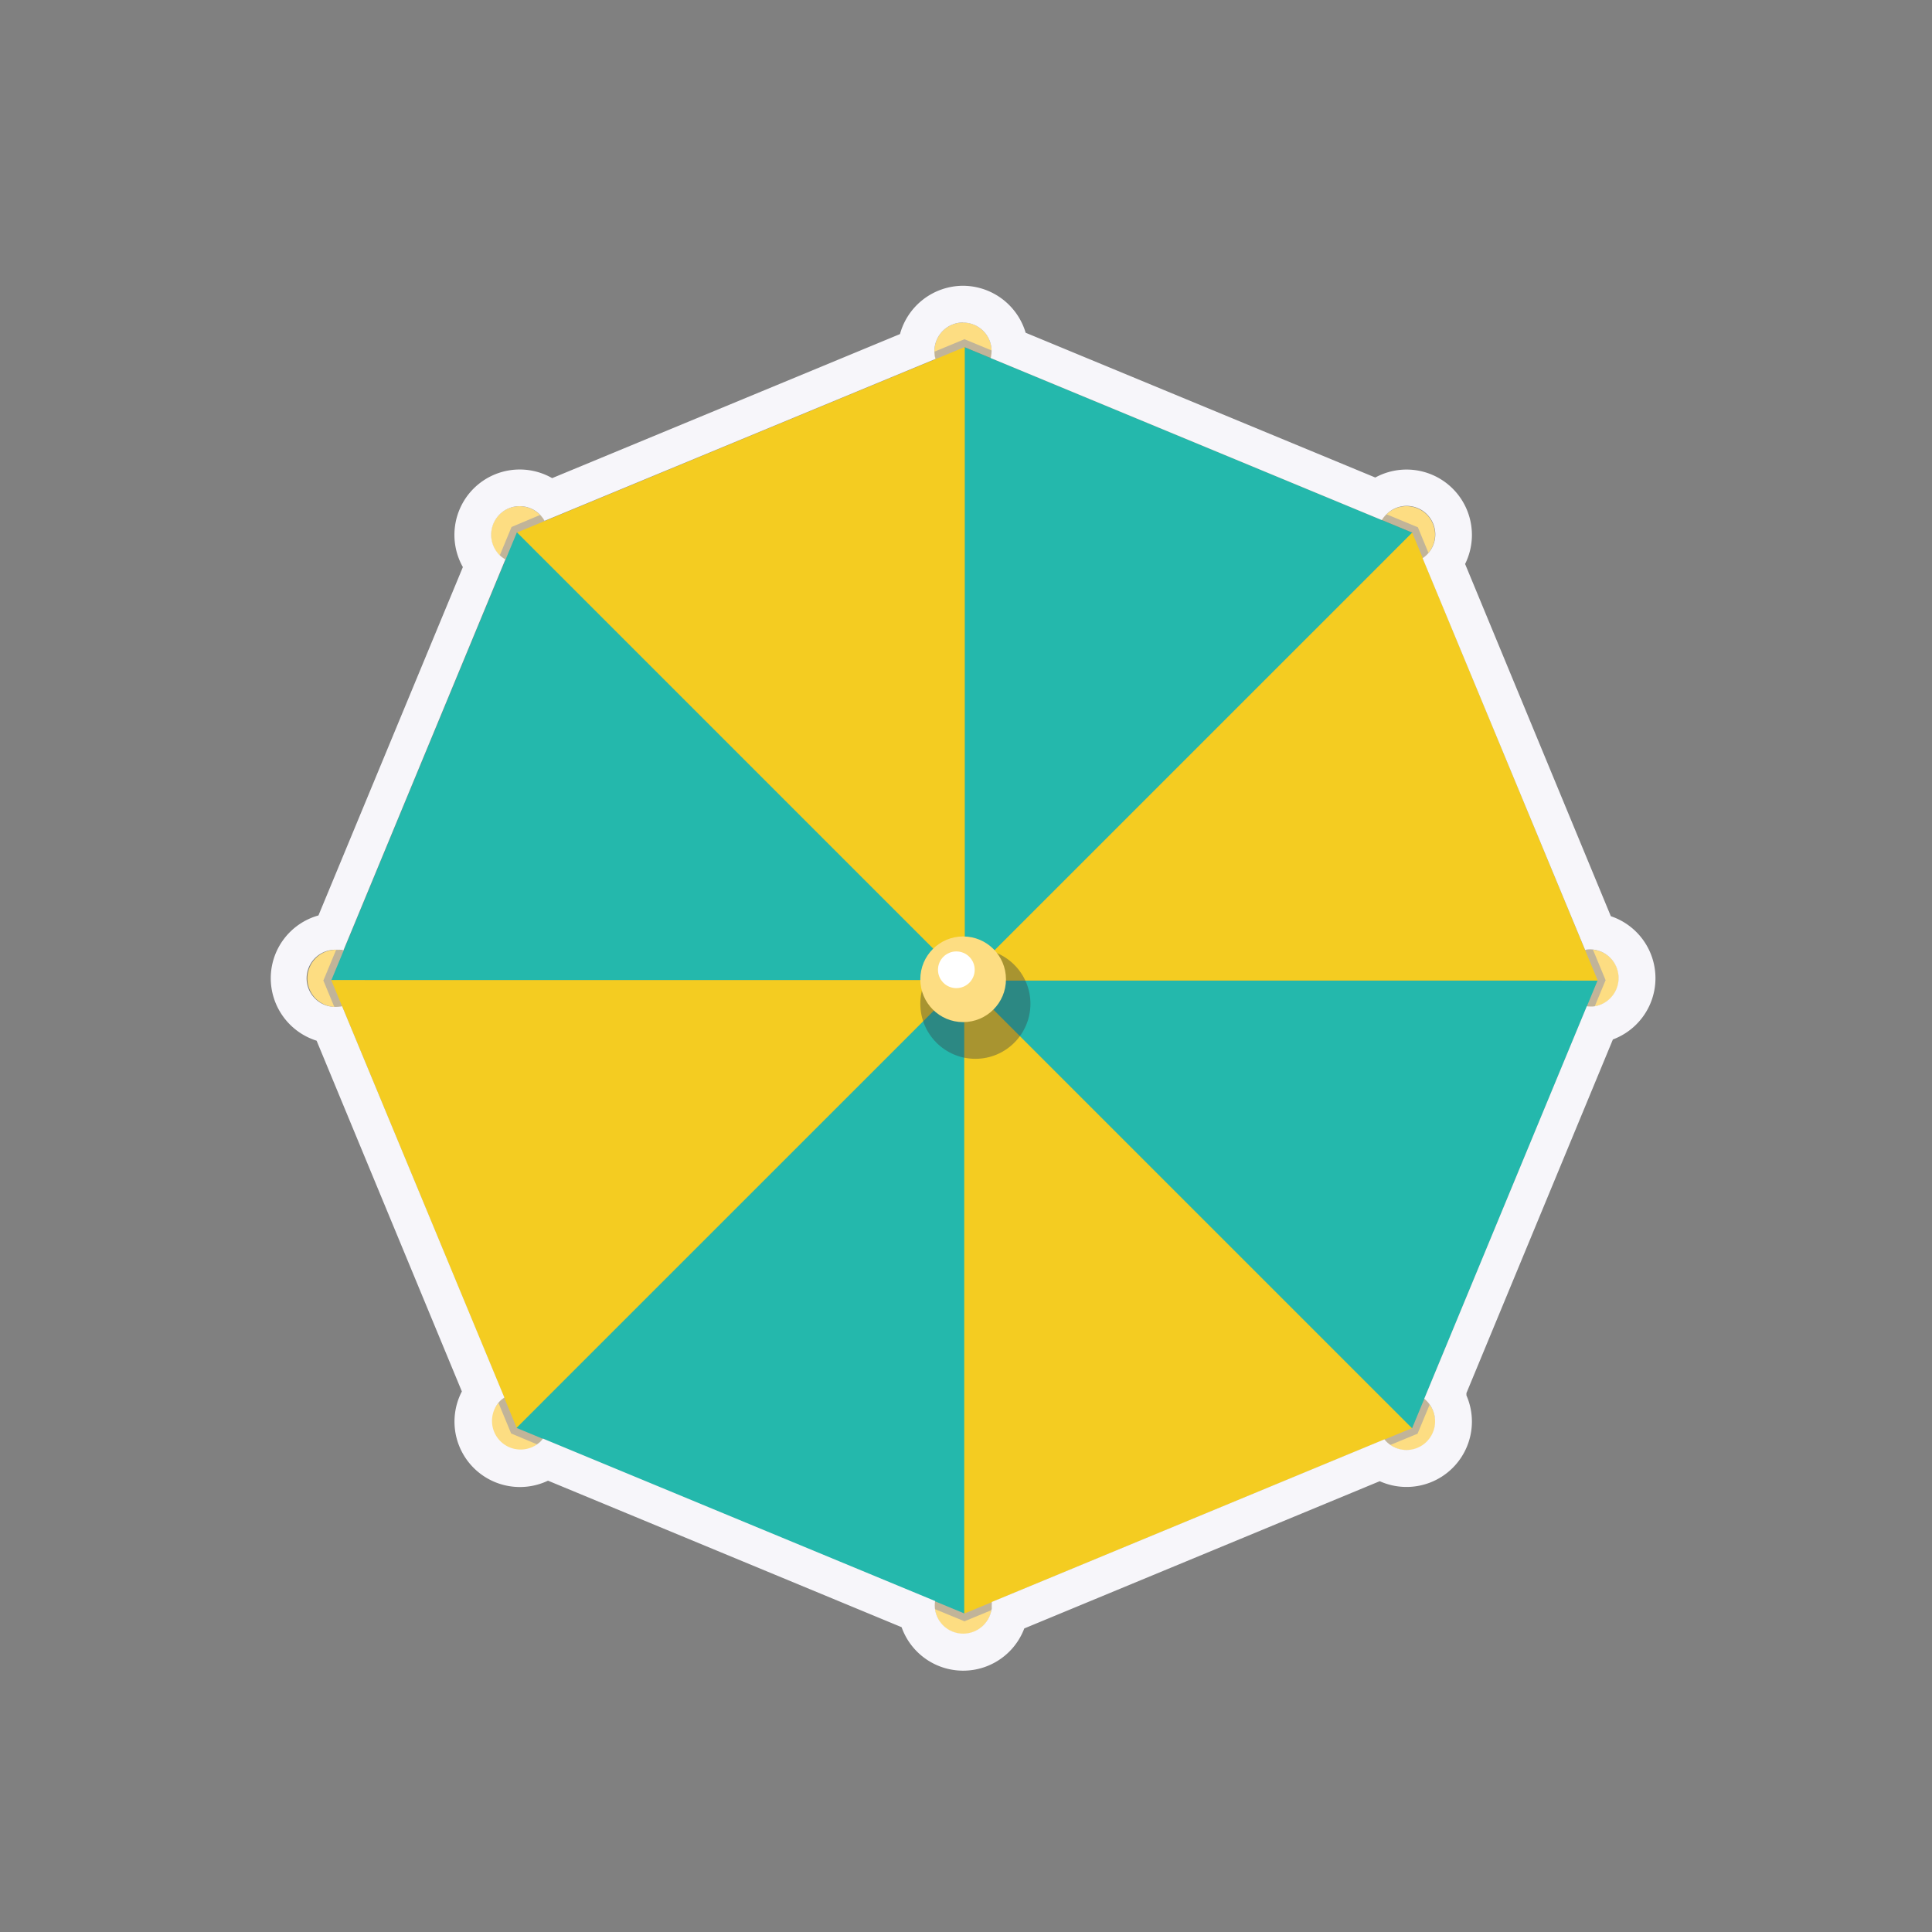 <svg xmlns="http://www.w3.org/2000/svg" viewBox="0 0 480 480"><rect x="0" y="0" width="480" height="480" fill="#808080" stroke="none"/><title>Iitems</title><g style="isolation:isolate"><g id="Layer_1" data-name="Layer 1"><path d="M232.15,87.25a7.11,7.11,0,1,1,7.08,7.1A7.13,7.13,0,0,1,232.15,87.25Z" fill="#fddd82"/><path d="M124.07,137.93a7.11,7.11,0,1,1,10,0A7.13,7.13,0,0,1,124.07,137.93Z" fill="#fddd82"/><path d="M83.49,250.19a7.11,7.11,0,1,1,7.1-7.08A7.13,7.13,0,0,1,83.49,250.19Z" fill="#fddd82"/><path d="M134.17,358.27a7.11,7.11,0,1,1,0-10A7.14,7.14,0,0,1,134.17,358.27Z" fill="#fddd82"/><path d="M246.42,398.85a7.11,7.11,0,1,1-7.08-7.1A7.13,7.13,0,0,1,246.42,398.85Z" fill="#fddd82"/><path d="M354.5,348.17a7.11,7.11,0,1,1-10,0A7.13,7.13,0,0,1,354.5,348.17Z" fill="#fddd82"/><path d="M395.08,235.91A7.11,7.11,0,1,1,388,243,7.13,7.13,0,0,1,395.08,235.91Z" fill="#fddd82"/><path d="M344.4,127.84a7.13,7.13,0,0,1,10.07,0,7.1,7.1,0,1,1-10.07,0Z" fill="#fddd82"/><path d="M239.69,84.27l-.06,0h0l-7.47,3.1a7.11,7.11,0,0,0,14.21-.13c0-.06,0-.11,0-.17l-6.67-2.76Z" fill="#c1b499" style="mix-blend-mode:multiply"/><path d="M354.91,137.39,352.27,131l0,0-7.79-3.23-.11.1a7.11,7.11,0,0,0,10.05,10.05A6.45,6.45,0,0,0,354.91,137.39Z" fill="#c1b499" style="mix-blend-mode:multiply"/><path d="M388,243a7.08,7.08,0,0,0,8.22,7l2.66-6.42h.05l-3.18-7.67c-.21,0-.43,0-.65,0A7.07,7.07,0,0,0,388,243Z" fill="#c1b499" style="mix-blend-mode:multiply"/><path d="M354.5,348.17a7.11,7.11,0,0,0-10.05,10.05,7.26,7.26,0,0,0,.95.79l6.79-2.81,0,0,3-7.22A6.6,6.6,0,0,0,354.5,348.17Z" fill="#c1b499" style="mix-blend-mode:multiply"/><path d="M239.34,391.75a7.14,7.14,0,0,0-7.14,7.1,6.89,6.89,0,0,0,.07.93l7.29,3v.05l6.75-2.79a6.76,6.76,0,0,0,.11-1.21A7.07,7.07,0,0,0,239.34,391.75Z" fill="#c1b499" style="mix-blend-mode:multiply"/><path d="M133.48,358.86a7,7,0,0,0,.7-10.62,7.13,7.13,0,0,0-10.06,0c-.1.1-.19.21-.28.31l3.15,7.59,0,0Z" fill="#c1b499" style="mix-blend-mode:multiply"/><path d="M90.59,243.11A7.13,7.13,0,0,0,83.5,236l-3.12,7.52h-.05l0,.06,2.74,6.61.39,0A7.07,7.07,0,0,0,90.59,243.11Z" fill="#c1b499" style="mix-blend-mode:multiply"/><path d="M134.1,137.94a7.13,7.13,0,0,0,.09-10l-7.13,3,0,0,0,.06h0l-2.9,7A7.07,7.07,0,0,0,134.1,137.94Z" fill="#c1b499" style="mix-blend-mode:multiply"/><polygon points="350.92 132.35 239.63 243.64 239.63 86.25 350.92 132.35" fill="#f48351"/><polygon points="350.92 132.35 239.63 243.64 239.63 86.25 350.92 132.35" fill="#24b8ac"/><polygon points="239.69 86.22 239.69 243.62 128.39 132.32 239.69 86.22" fill="#f4cc21"/><polygon points="128.42 132.26 239.71 243.56 82.31 243.56 128.42 132.26" fill="#24b8ac"/><polygon points="82.29 243.49 239.69 243.5 128.39 354.79 82.29 243.49" fill="#f4cc21"/><polygon points="128.33 354.76 239.63 243.47 239.62 400.87 128.33 354.76" fill="#24b8ac"/><polygon points="239.56 400.89 239.56 243.5 350.86 354.79 239.56 400.89" fill="#f4cc21"/><polygon points="350.83 354.85 239.54 243.56 396.93 243.56 350.83 354.85" fill="#24b8ac"/><polygon points="396.96 243.62 239.56 243.62 350.86 132.33 396.96 243.62" fill="#f4cc21"/><circle cx="242.33" cy="249.38" r="13.68" fill="#384348" opacity="0.4"/><circle cx="239.29" cy="243.3" r="10.64" fill="#fddd82"/><circle cx="237.6" cy="240.94" r="4.56" fill="#fff"/><path d="M239.28,80.15a7.06,7.06,0,0,1,7.07,6.93c0,.06,0,.12,0,.17a7.38,7.38,0,0,1-.22,1.7l97.19,40.26a7.29,7.29,0,0,1,1.07-1.37l.11-.1h0a7.1,7.1,0,0,1,10.4,9.65,6.45,6.45,0,0,1-.46.5,7,7,0,0,1-1,.79L393.81,236a7.4,7.4,0,0,1,1.27-.12,7.11,7.11,0,0,1,.59,14.19l-.59,0a6.58,6.58,0,0,1-.85-.06l-40.39,97.52a7,7,0,0,1,.65.58,6.63,6.63,0,0,1,.7.84h0a7.13,7.13,0,0,1-.74,9.22,7.07,7.07,0,0,1-10,0,7.56,7.56,0,0,1-.5-.57l-97.56,40.41a6.56,6.56,0,0,1,0,.79c0,.21,0,.42,0,.63s0,.36-.08.55a.1.1,0,0,1,0,0,7.13,7.13,0,0,1-7,5.89h0a7.07,7.07,0,0,1-7.07-7.1,7.45,7.45,0,0,1,.09-1l-97.44-40.36a7.73,7.73,0,0,1-.68.8,7.11,7.11,0,0,1-10.05-10.05,6.94,6.94,0,0,1,1.16-.93L85,250a7,7,0,0,1-1.45.16h-.06l-.39,0a7.1,7.1,0,0,1,.36-14.2h0l.37,0,.35,0,.31,0,.4.06.23.06.2.05,40.24-97.15a6.78,6.78,0,0,1-.95-.64h0a5.83,5.83,0,0,1-.5-.45l0,0,0,0a7.13,7.13,0,0,1,0-10.06,7.06,7.06,0,0,1,10,0,6.9,6.9,0,0,1,1.18,1.58l97.13-40.23a6.93,6.93,0,0,1-.27-1.83v0s0-.09,0-.13a7.13,7.13,0,0,1,7.13-7.1m0-9.12A16.29,16.29,0,0,0,223.6,83l-86.42,35.79a16.22,16.22,0,0,0-19.53,2.61A16.28,16.28,0,0,0,115,140.89L79.12,227.44a16.2,16.2,0,0,0-11.85,15.61,16.28,16.28,0,0,0,11.39,15.51l36.09,87.14a16.25,16.25,0,0,0,21.4,22.17L224,404.27a16.23,16.23,0,0,0,30.48.31L342.79,368a16.24,16.24,0,0,0,21.54-21.32v-.57l36.39-87.86a16.24,16.24,0,0,0-.51-30.62L364,140.12a16.24,16.24,0,0,0-22.28-21.5h-.08L254.82,82.67A16.3,16.3,0,0,0,239.28,71Z" fill="#f7f6fa"/></g></g></svg>